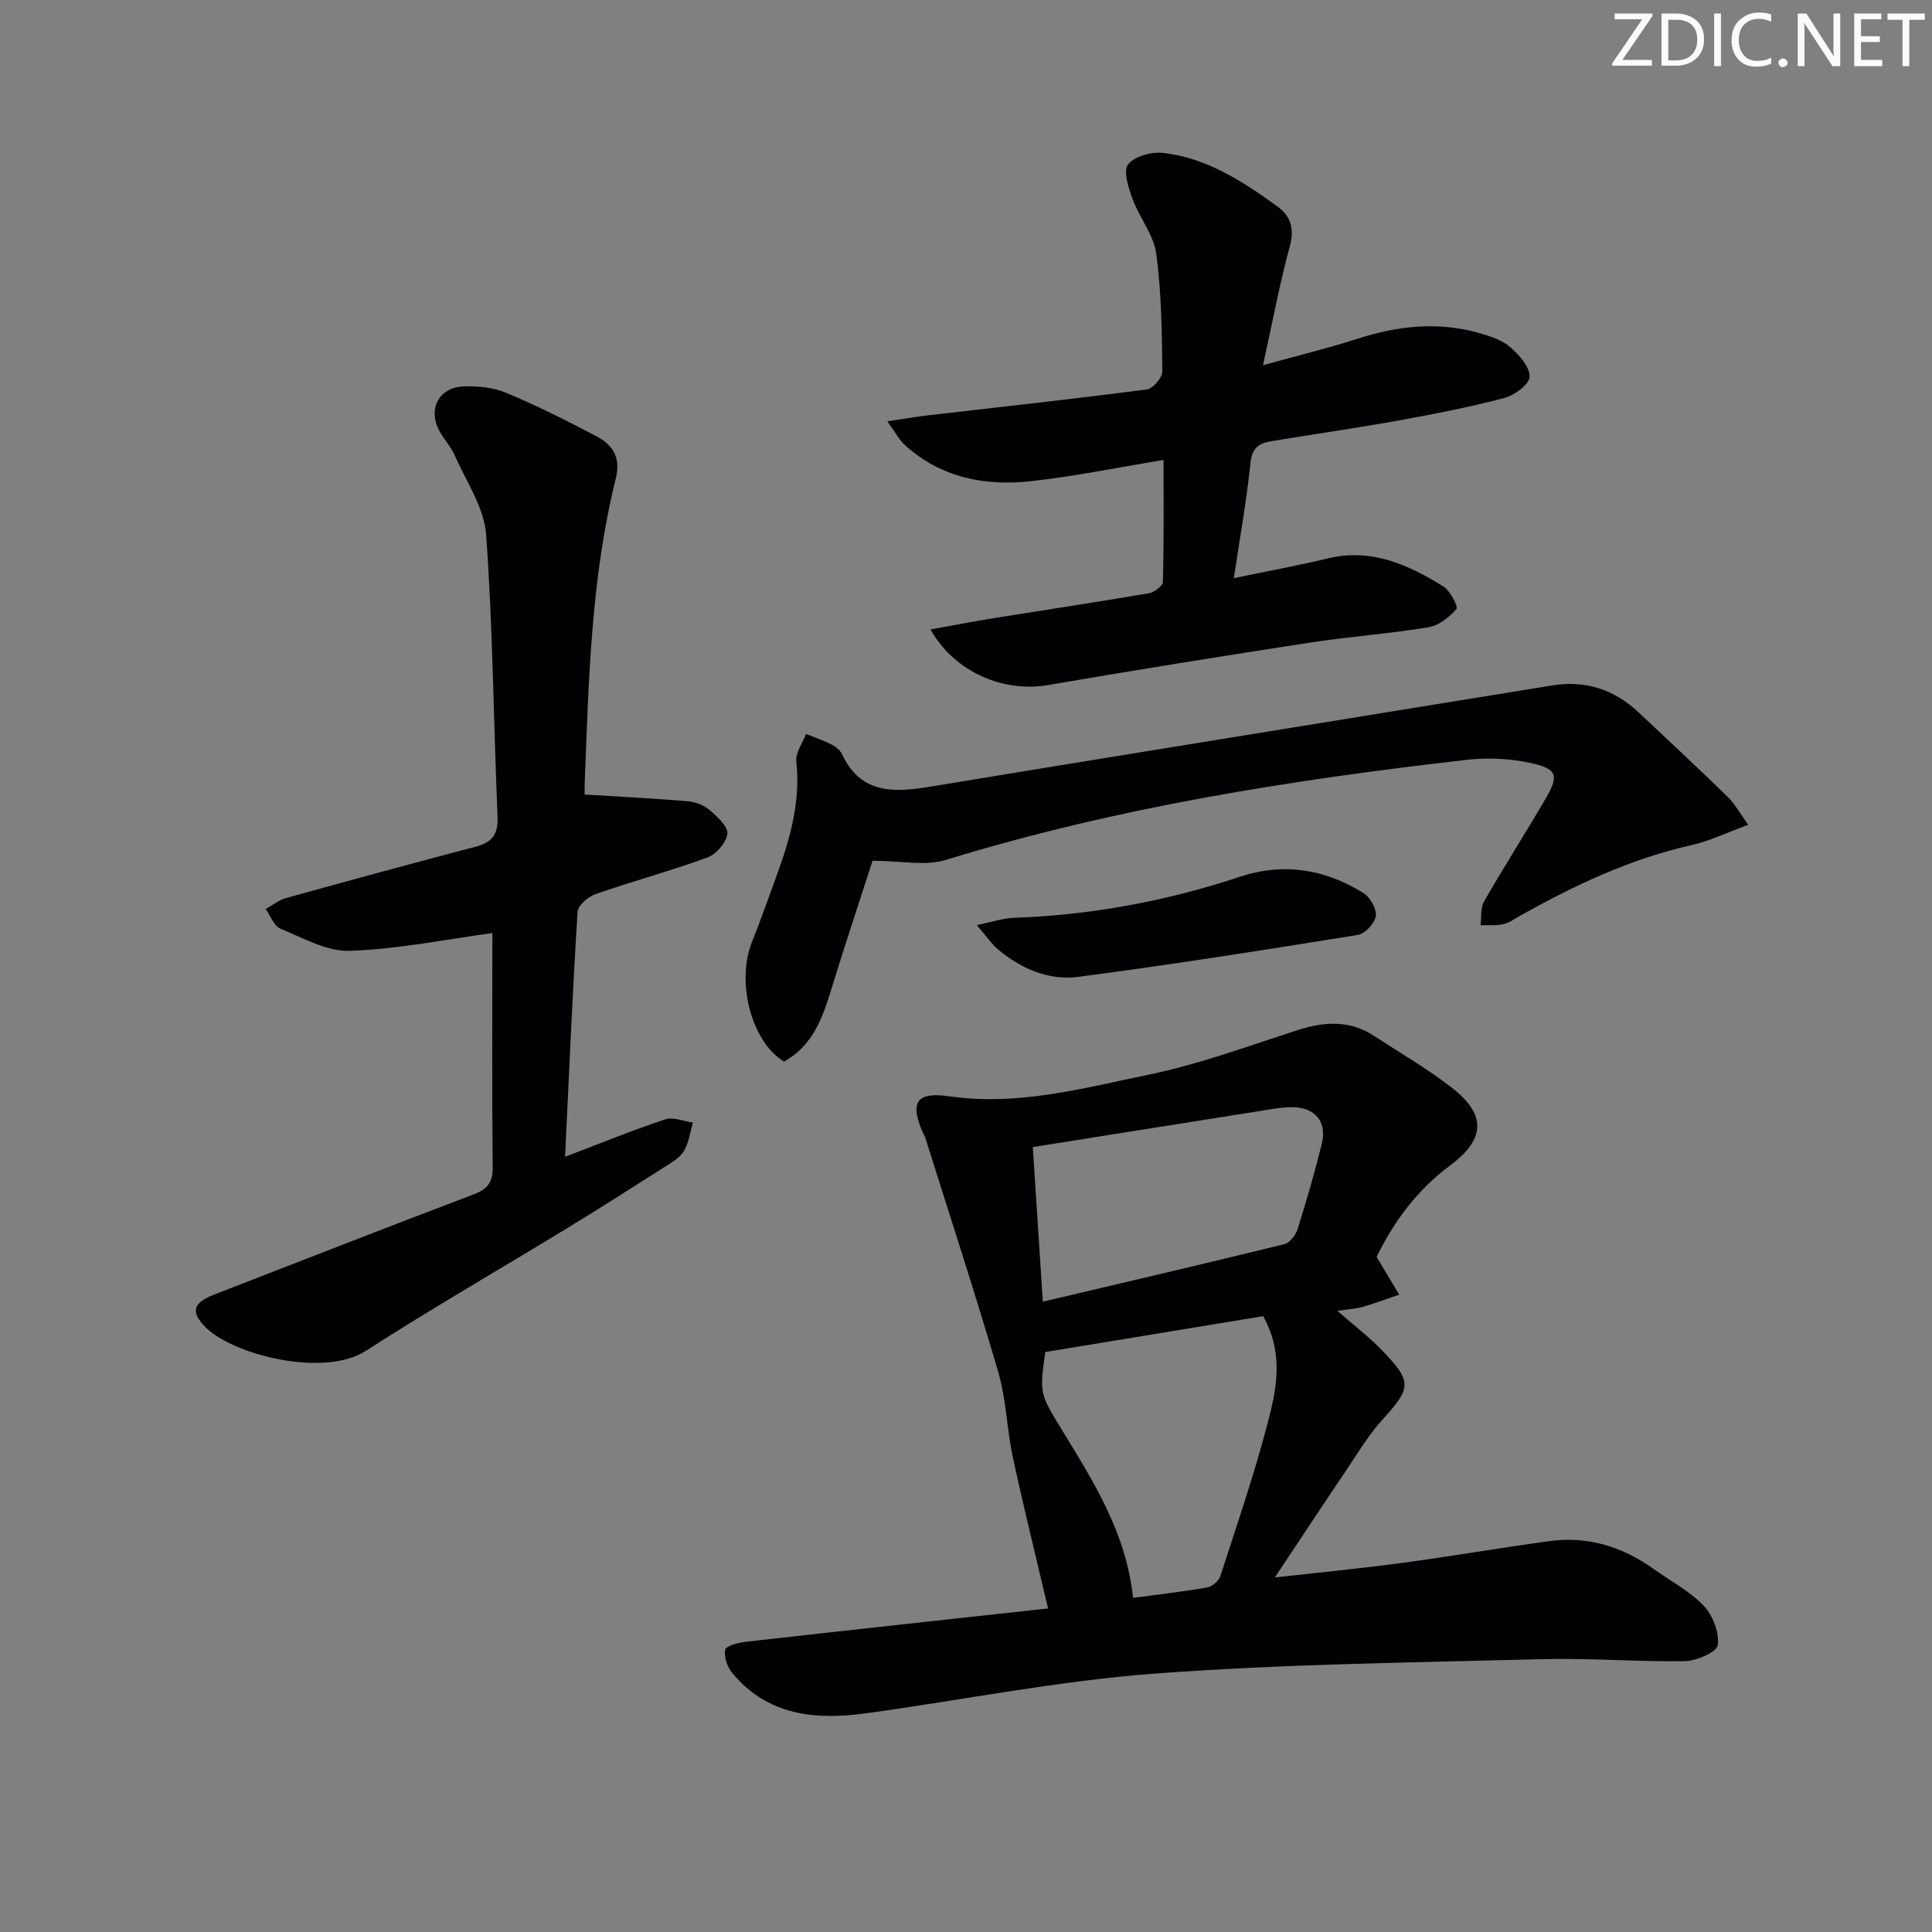 <svg enable-background="new 0 0 400 400" viewBox="0 0 400 400" xmlns="http://www.w3.org/2000/svg"><rect x="0" y="0" width="400" height="400" fill="#808080" stroke="none"/><g fill="#fafbfa"><path d="m342.2 3.2-6.3 9.2h6.1v1.2h-8.2v-.5l6.2-9.1h-5.7v-1.2h7.8v.4z"/><path d="m344 13.7v-10.9h3.1c1.6 0 3 .5 4.1 1.4 1.1 1 1.6 2.2 1.6 3.9s-.5 3-1.6 4-2.5 1.5-4.2 1.5h-3zm1.4-9.6v8.4h1.6c1.4 0 2.5-.4 3.2-1.1.8-.8 1.2-1.8 1.2-3.2s-.4-2.4-1.2-3.1-1.8-1-3.1-1z"/><path d="m356.3 2.8v10.9h-1.4v-10.9z"/><path d="m366.6 13.2c-.8.4-1.8.6-3 .6-1.6 0-2.8-.5-3.7-1.5s-1.4-2.3-1.4-3.9c0-1.7.5-3.2 1.6-4.2s2.4-1.6 4-1.6c1 0 1.9.1 2.6.4v1.5c-.8-.4-1.6-.6-2.6-.6-1.2 0-2.2.4-3 1.2s-1.1 1.9-1.1 3.3c0 1.3.4 2.3 1.1 3.1s1.6 1.1 2.8 1.1c1.1 0 2-.2 2.8-.7v1.3z"/><path d="m368.2 13c0-.3.1-.5.3-.6.2-.2.4-.3.6-.3.3 0 .5.1.7.3s.3.4.3.6-.1.5-.3.6c-.2.2-.4.3-.7.3s-.5-.1-.6-.3c-.2-.2-.3-.4-.3-.6z"/><path d="m381.1 13.7h-1.7l-5.5-8.4c-.2-.2-.3-.5-.4-.7 0 .2.1.8.1 1.5v7.6h-1.4v-10.9h1.8l5.3 8.3c.3.4.4.6.4.8 0-.3-.1-.8-.1-1.6v-7.5h1.4v10.9z"/><path d="m389.7 13.7h-5.8v-10.9h5.6v1.2h-4.2v3.5h3.9v1.2h-3.9v3.7h4.4z"/><path d="m398.4 4.1h-3.1v9.6h-1.4v-9.6h-3.1v-1.3h7.7v1.3z"/></g><path d="m285.01 260.24c1.92 3.21 3.3 5.51 4.68 7.8-2.53.86-5.03 1.8-7.59 2.54-1.42.41-2.94.47-5.22.81 3.38 2.96 6.58 5.4 9.34 8.27 6.22 6.45 5.96 7.7-.05 14.32-2.87 3.17-5.09 6.94-7.5 10.51-4.81 7.13-9.54 14.31-14.73 22.1 9.02-1.01 17.65-1.84 26.24-2.99 10.2-1.37 20.34-3.12 30.54-4.52 7.95-1.1 15.13 1.11 21.62 5.74 3.52 2.51 7.5 4.59 10.42 7.67 1.88 1.98 3.25 5.56 2.87 8.14-.21 1.45-4.41 3.25-6.84 3.29-9.81.17-19.64-.67-29.44-.41-26.77.71-53.59.99-80.27 2.99-19.99 1.5-39.79 5.47-59.69 8.21-10.46 1.44-20.41.57-27.77-8.33-1.03-1.24-1.76-3.33-1.48-4.81.15-.8 2.68-1.48 4.21-1.65 20.78-2.35 41.57-4.6 62.64-6.91-2.53-10.79-5.09-21.03-7.3-31.34-1.25-5.82-1.35-11.92-3.01-17.6-4.77-16.31-10.07-32.47-15.16-48.69-.1-.31-.33-.58-.46-.88-2.75-6.36-1.29-8.5 5.49-7.52 14.16 2.05 27.73-1.69 41.27-4.48 10.49-2.16 20.66-5.95 30.9-9.24 5.51-1.77 10.73-2.08 15.76 1.21 5.43 3.55 11.08 6.82 16.18 10.79 7.09 5.51 6.87 10.59-.37 15.99-7 5.17-11.87 11.93-15.28 18.99zm-68.6 19.68c-1.19 8.57-1.18 8.56 3.42 16.08 6.57 10.75 13.37 21.41 14.75 34.82 5.25-.71 10.32-1.27 15.33-2.15 1.05-.18 2.42-1.35 2.75-2.35 3.37-10.37 6.9-20.72 9.68-31.25 1.88-7.12 3.61-14.57-.81-22.57-14.74 2.42-29.68 4.88-45.12 7.42zm-.5-10.42c17.46-4.12 33.73-7.91 49.95-11.89 1.14-.28 2.39-1.86 2.78-3.1 1.84-5.84 3.54-11.73 5.02-17.67 1.12-4.48-1.3-7.55-5.93-7.6-2.45-.03-4.93.47-7.37.86-15.34 2.42-30.67 4.87-46.53 7.39.67 10.21 1.32 20.23 2.08 32.01z" fill="#010104"/><path d="m101.94 193.18c-9.58 1.29-19.52 3.33-29.52 3.68-4.75.17-9.7-2.68-14.38-4.6-1.34-.55-2.04-2.66-3.03-4.05 1.39-.77 2.69-1.85 4.18-2.27 13.09-3.63 26.19-7.2 39.33-10.65 3.44-.9 4.65-2.63 4.49-6.28-.83-19.44-.96-38.92-2.36-58.32-.41-5.62-4.14-11.03-6.52-16.46-.79-1.8-2.25-3.29-3.18-5.05-2.42-4.55-.07-9.01 5.1-9.18 2.92-.09 6.12.22 8.77 1.33 6.42 2.7 12.68 5.82 18.83 9.09 3.28 1.75 4.91 4.36 3.84 8.67-5.13 20.62-5.6 41.77-6.43 62.85-.04 1.14-.01 2.29-.01 2.56 7.4.46 14.42.8 21.42 1.4 1.57.13 3.35.86 4.53 1.88 1.55 1.34 3.77 3.38 3.59 4.86-.22 1.82-2.31 4.23-4.14 4.9-7.63 2.79-15.5 4.91-23.17 7.58-1.53.53-3.62 2.34-3.7 3.67-1.04 16.59-1.75 33.2-2.59 50.71 7.24-2.75 13.92-5.48 20.74-7.75 1.66-.55 3.82.41 5.74.67-.6 2.01-.85 4.24-1.92 5.95-.91 1.46-2.7 2.44-4.24 3.42-6.59 4.21-13.18 8.4-19.85 12.47-13.91 8.49-28.05 16.62-41.75 25.44-8.63 5.55-27.51.83-33.21-4.97-3.11-3.17-2.53-5.01 1.93-6.74 17.82-6.9 35.6-13.88 53.47-20.64 2.91-1.1 4.14-2.36 4.1-5.63-.15-16.42-.06-32.89-.06-48.54z" fill="#010104"/><path d="m240.9 95.23c-9.57 1.57-18.5 3.41-27.53 4.4-9.52 1.04-18.57-.74-25.99-7.46-1.23-1.11-2.03-2.69-3.67-4.94 3.5-.52 5.88-.94 8.27-1.22 15.16-1.76 30.34-3.41 45.47-5.38 1.26-.16 3.21-2.45 3.2-3.73-.09-8.14-.17-16.33-1.26-24.37-.53-3.9-3.47-7.43-4.88-11.28-.85-2.31-2.01-5.8-.96-7.19 1.3-1.71 4.85-2.67 7.26-2.4 9.02 1.02 16.47 5.88 23.63 11.06 2.78 2.01 3.61 4.6 2.6 8.28-2.09 7.64-3.53 15.45-5.55 24.61 7.29-2.02 13.46-3.51 19.49-5.45 8.43-2.72 16.87-3.66 25.46-1.15 2.2.64 4.6 1.43 6.27 2.89 1.83 1.59 4.01 4.04 3.98 6.09-.02 1.53-3.08 3.84-5.16 4.39-7.2 1.9-14.54 3.34-21.88 4.66-8.82 1.59-17.7 2.86-26.55 4.32-2.46.41-3.89 1.42-4.2 4.45-.79 7.73-2.18 15.4-3.45 23.89 6.97-1.45 13.23-2.59 19.4-4.08 9.03-2.19 16.67 1.26 23.96 5.79 1.43.89 3.14 4.19 2.73 4.67-1.47 1.71-3.67 3.44-5.81 3.79-8.18 1.34-16.48 1.94-24.68 3.2-18.03 2.78-36.05 5.66-54.02 8.76-9.24 1.6-19.38-2.62-24.38-11.51 4.65-.83 8.93-1.66 13.23-2.36 10.64-1.71 21.3-3.31 31.93-5.12 1.13-.19 2.92-1.5 2.95-2.33.23-8.27.14-16.56.14-25.28z" fill="#010104"/><path d="m180.65 178.21c-2.78 8.63-5.77 17.58-8.53 26.59-1.83 5.98-3.86 11.71-9.8 14.99-6.7-4.07-9.97-16.36-6.63-24.77 1.96-4.93 3.74-9.93 5.53-14.92 2.59-7.24 4.5-14.55 3.65-22.42-.2-1.82 1.29-3.81 2-5.72 1.75.7 3.54 1.31 5.22 2.15.86.43 1.82 1.15 2.21 1.98 4.04 8.68 11.28 7.94 18.86 6.69 25.53-4.22 51.08-8.35 76.63-12.5 17.18-2.79 34.36-5.56 51.54-8.36 6.9-1.13 12.84.8 17.89 5.54 6.19 5.8 12.39 11.6 18.47 17.51 1.47 1.43 2.49 3.34 4.27 5.8-4.46 1.62-8.06 3.38-11.86 4.23-12.64 2.83-24.13 8.31-35.33 14.56-1.16.65-2.28 1.5-3.53 1.78-1.51.34-3.14.17-4.71.22.22-1.66-.04-3.59.73-4.93 4.14-7.21 8.63-14.21 12.81-21.39 2.71-4.66 2.33-6.06-3.03-7.24-4.29-.95-8.95-1.19-13.32-.69-36.47 4.16-72.64 9.88-107.87 20.72-4.29 1.33-9.37.18-15.2.18z" fill="#010104"/><path d="m202.24 191.53c3.47-.71 5.49-1.43 7.54-1.5 16.02-.55 31.62-3.43 46.81-8.47 9.16-3.04 17.72-1.63 25.71 3.35 1.39.86 2.75 3.28 2.55 4.75-.21 1.49-2.23 3.66-3.72 3.9-19.27 3.11-38.56 6.16-57.92 8.69-6.06.79-11.79-1.67-16.56-5.67-1.32-1.11-2.31-2.62-4.41-5.05z" fill="#010104"/></svg>